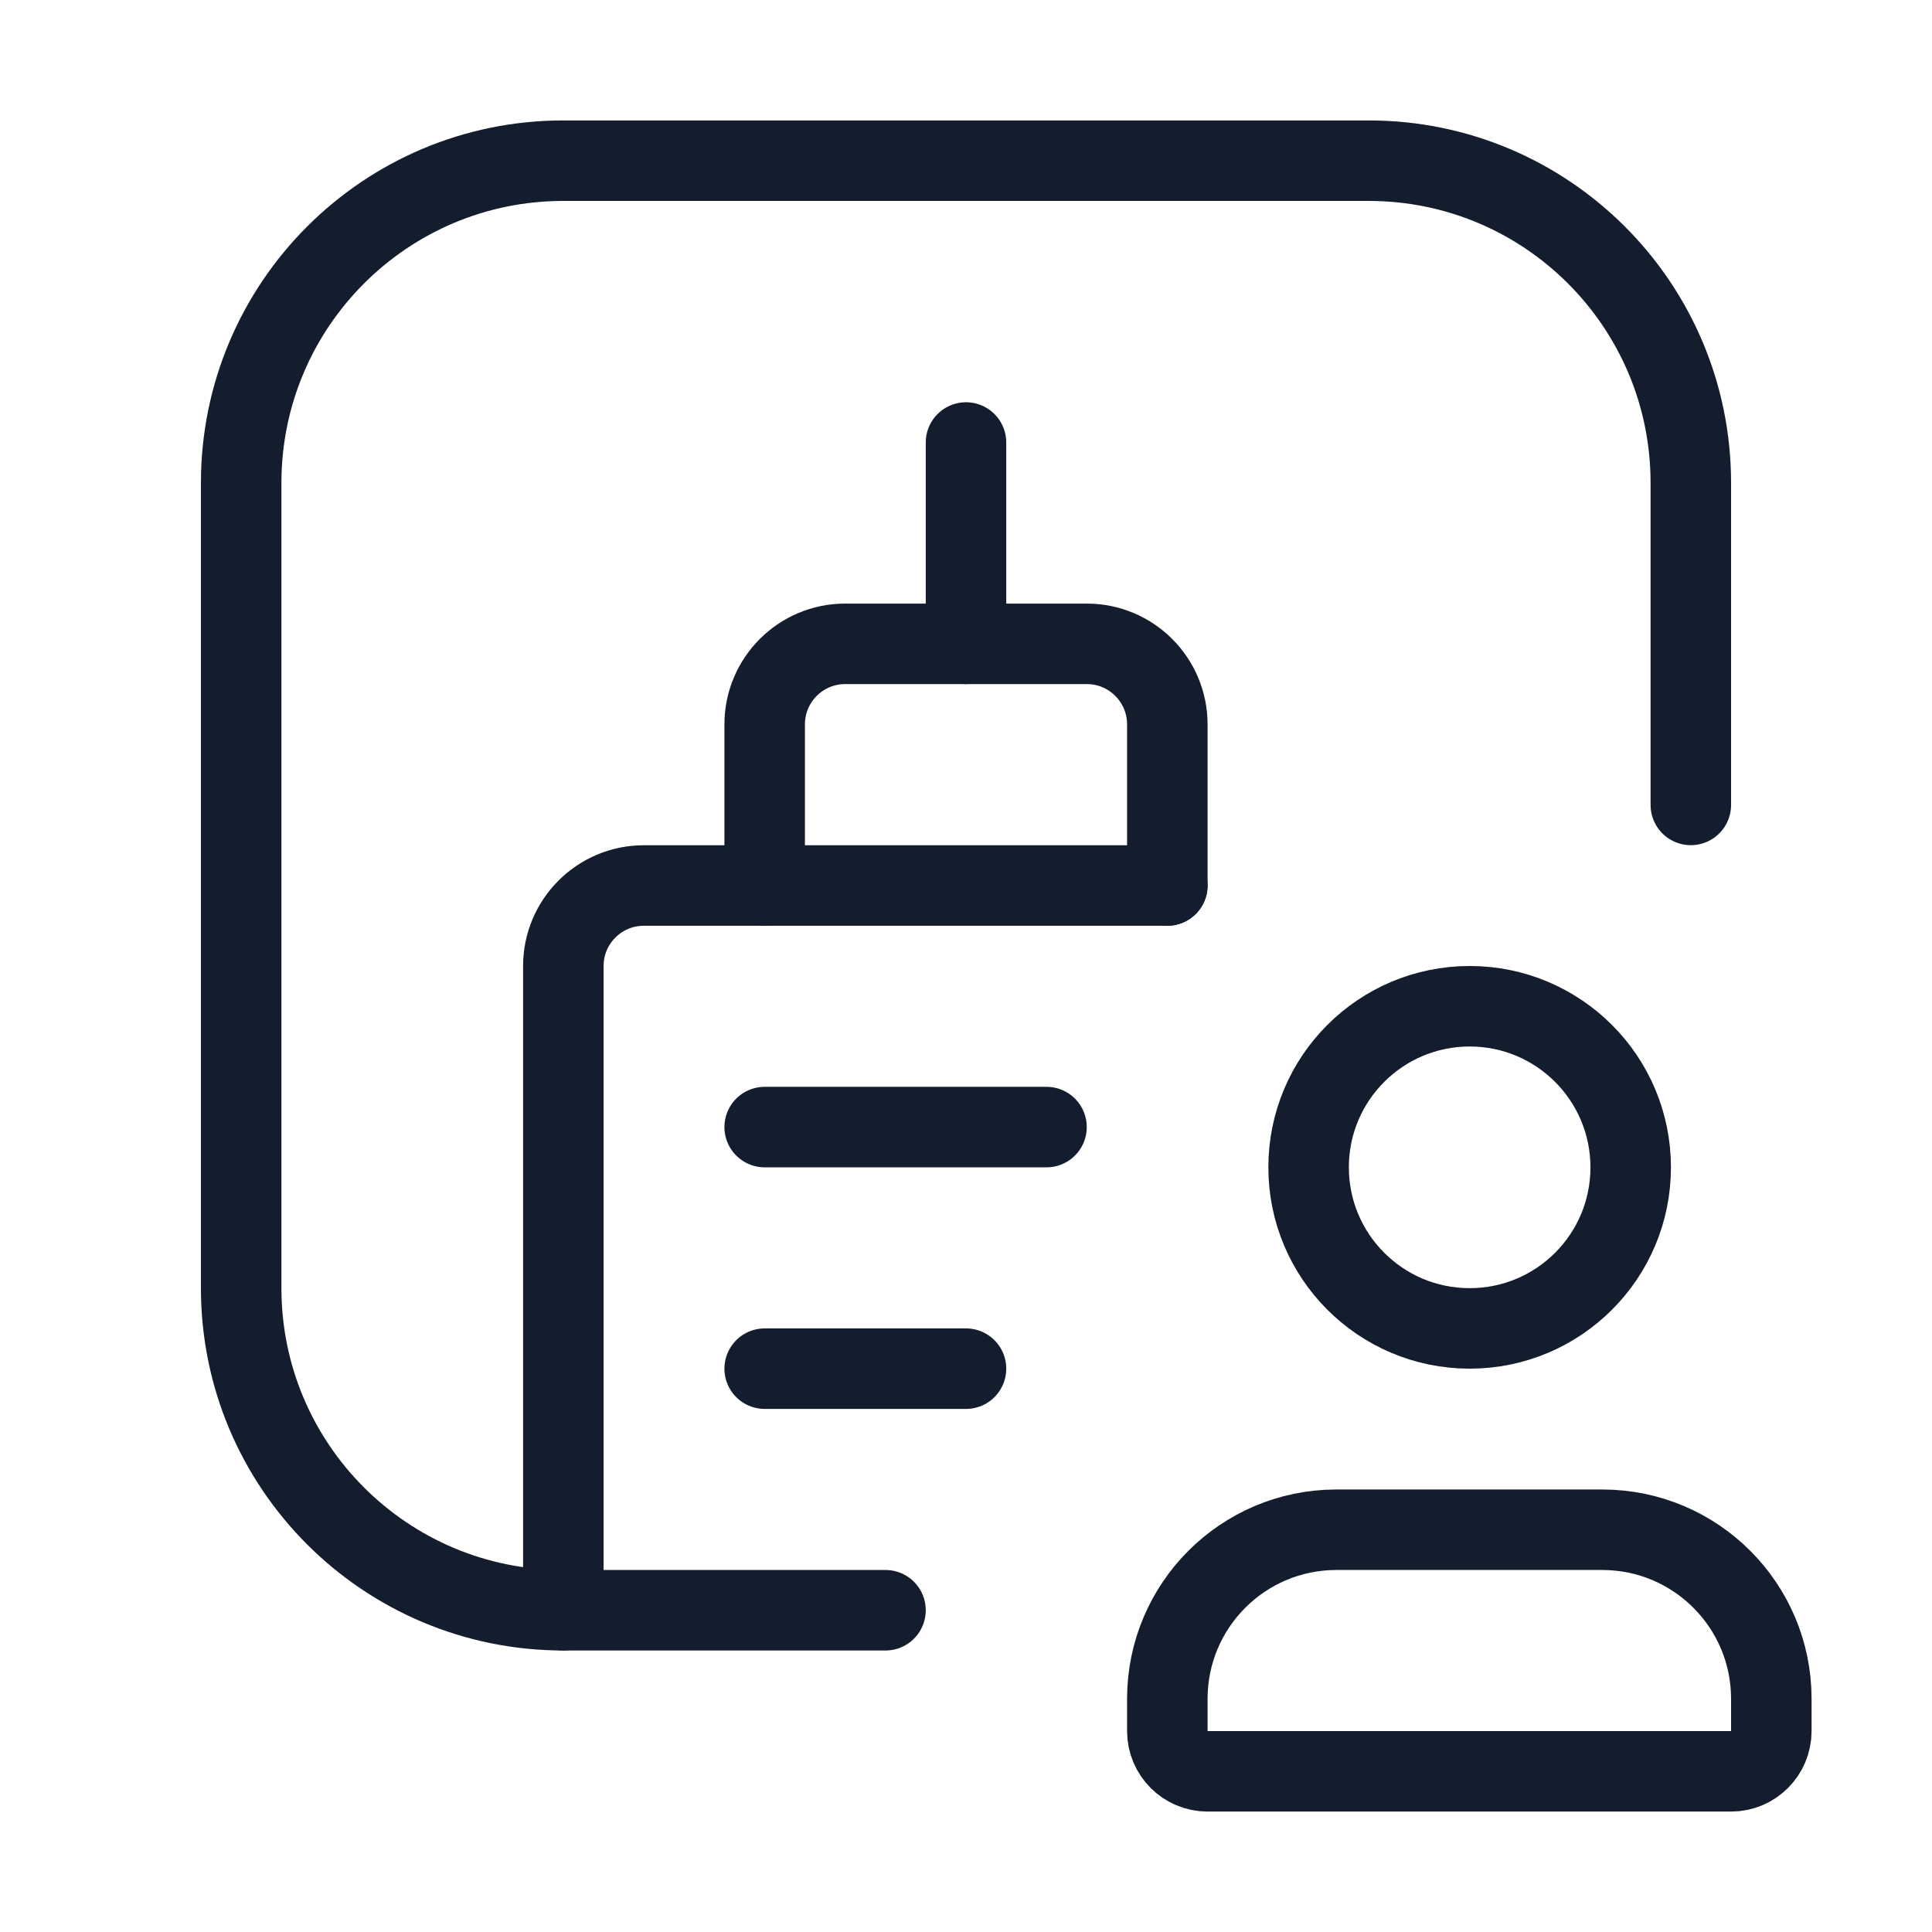<svg width="24" height="24" viewBox="0 0 24 24" fill="none" xmlns="http://www.w3.org/2000/svg">
<g clip-path="url(#clip0)">
<path d="M12 5.497V7.998" stroke="#131D2D" stroke-linecap="round" stroke-linejoin="round"/>
<path d="M9.499 11V8.999C9.499 8.446 9.947 7.998 10.499 7.998H13.501C14.053 7.998 14.501 8.446 14.501 8.999V11" stroke="#131D2D" stroke-linecap="round" stroke-linejoin="round"/>
<path d="M6.998 20.003V12C6.998 11.448 7.446 11 7.998 11H14.501" stroke="#131D2D" stroke-linecap="round" stroke-linejoin="round"/>
<path d="M9.499 14.001H13" stroke="#131D2D" stroke-linecap="round" stroke-linejoin="round"/>
<path d="M9.499 17.002H12" stroke="#131D2D" stroke-linecap="round" stroke-linejoin="round"/>
<path d="M11 20.003H6.998C4.788 20.003 2.996 18.212 2.996 16.002V5.998C2.996 3.788 4.788 1.996 6.998 1.996H17.002C19.212 1.996 21.004 3.788 21.004 5.998V9.999" stroke="#131D2D" stroke-linecap="round" stroke-linejoin="round"/>
<path fill-rule="evenodd" clip-rule="evenodd" d="M21.504 22.004H15.001C14.725 22.004 14.501 21.78 14.501 21.504V21.098C14.504 19.942 15.44 19.006 16.596 19.003H19.909C21.065 19.006 22.001 19.942 22.004 21.098V21.504C22.004 21.78 21.78 22.004 21.504 22.004Z" stroke="#131D2D" stroke-linecap="round" stroke-linejoin="round"/>
<path fill-rule="evenodd" clip-rule="evenodd" d="M18.253 16.502C17.148 16.5 16.255 15.603 16.256 14.499C16.257 13.395 17.152 12.5 18.257 12.5C19.361 12.5 20.256 13.395 20.257 14.499C20.259 15.603 19.365 16.5 18.261 16.502H18.253Z" stroke="#131D2D" stroke-linecap="round" stroke-linejoin="round"/>
</g>
<defs>
<clipPath id="clip0">
<rect width="24" height="24" fill="white"/>
</clipPath>
</defs>
</svg>
